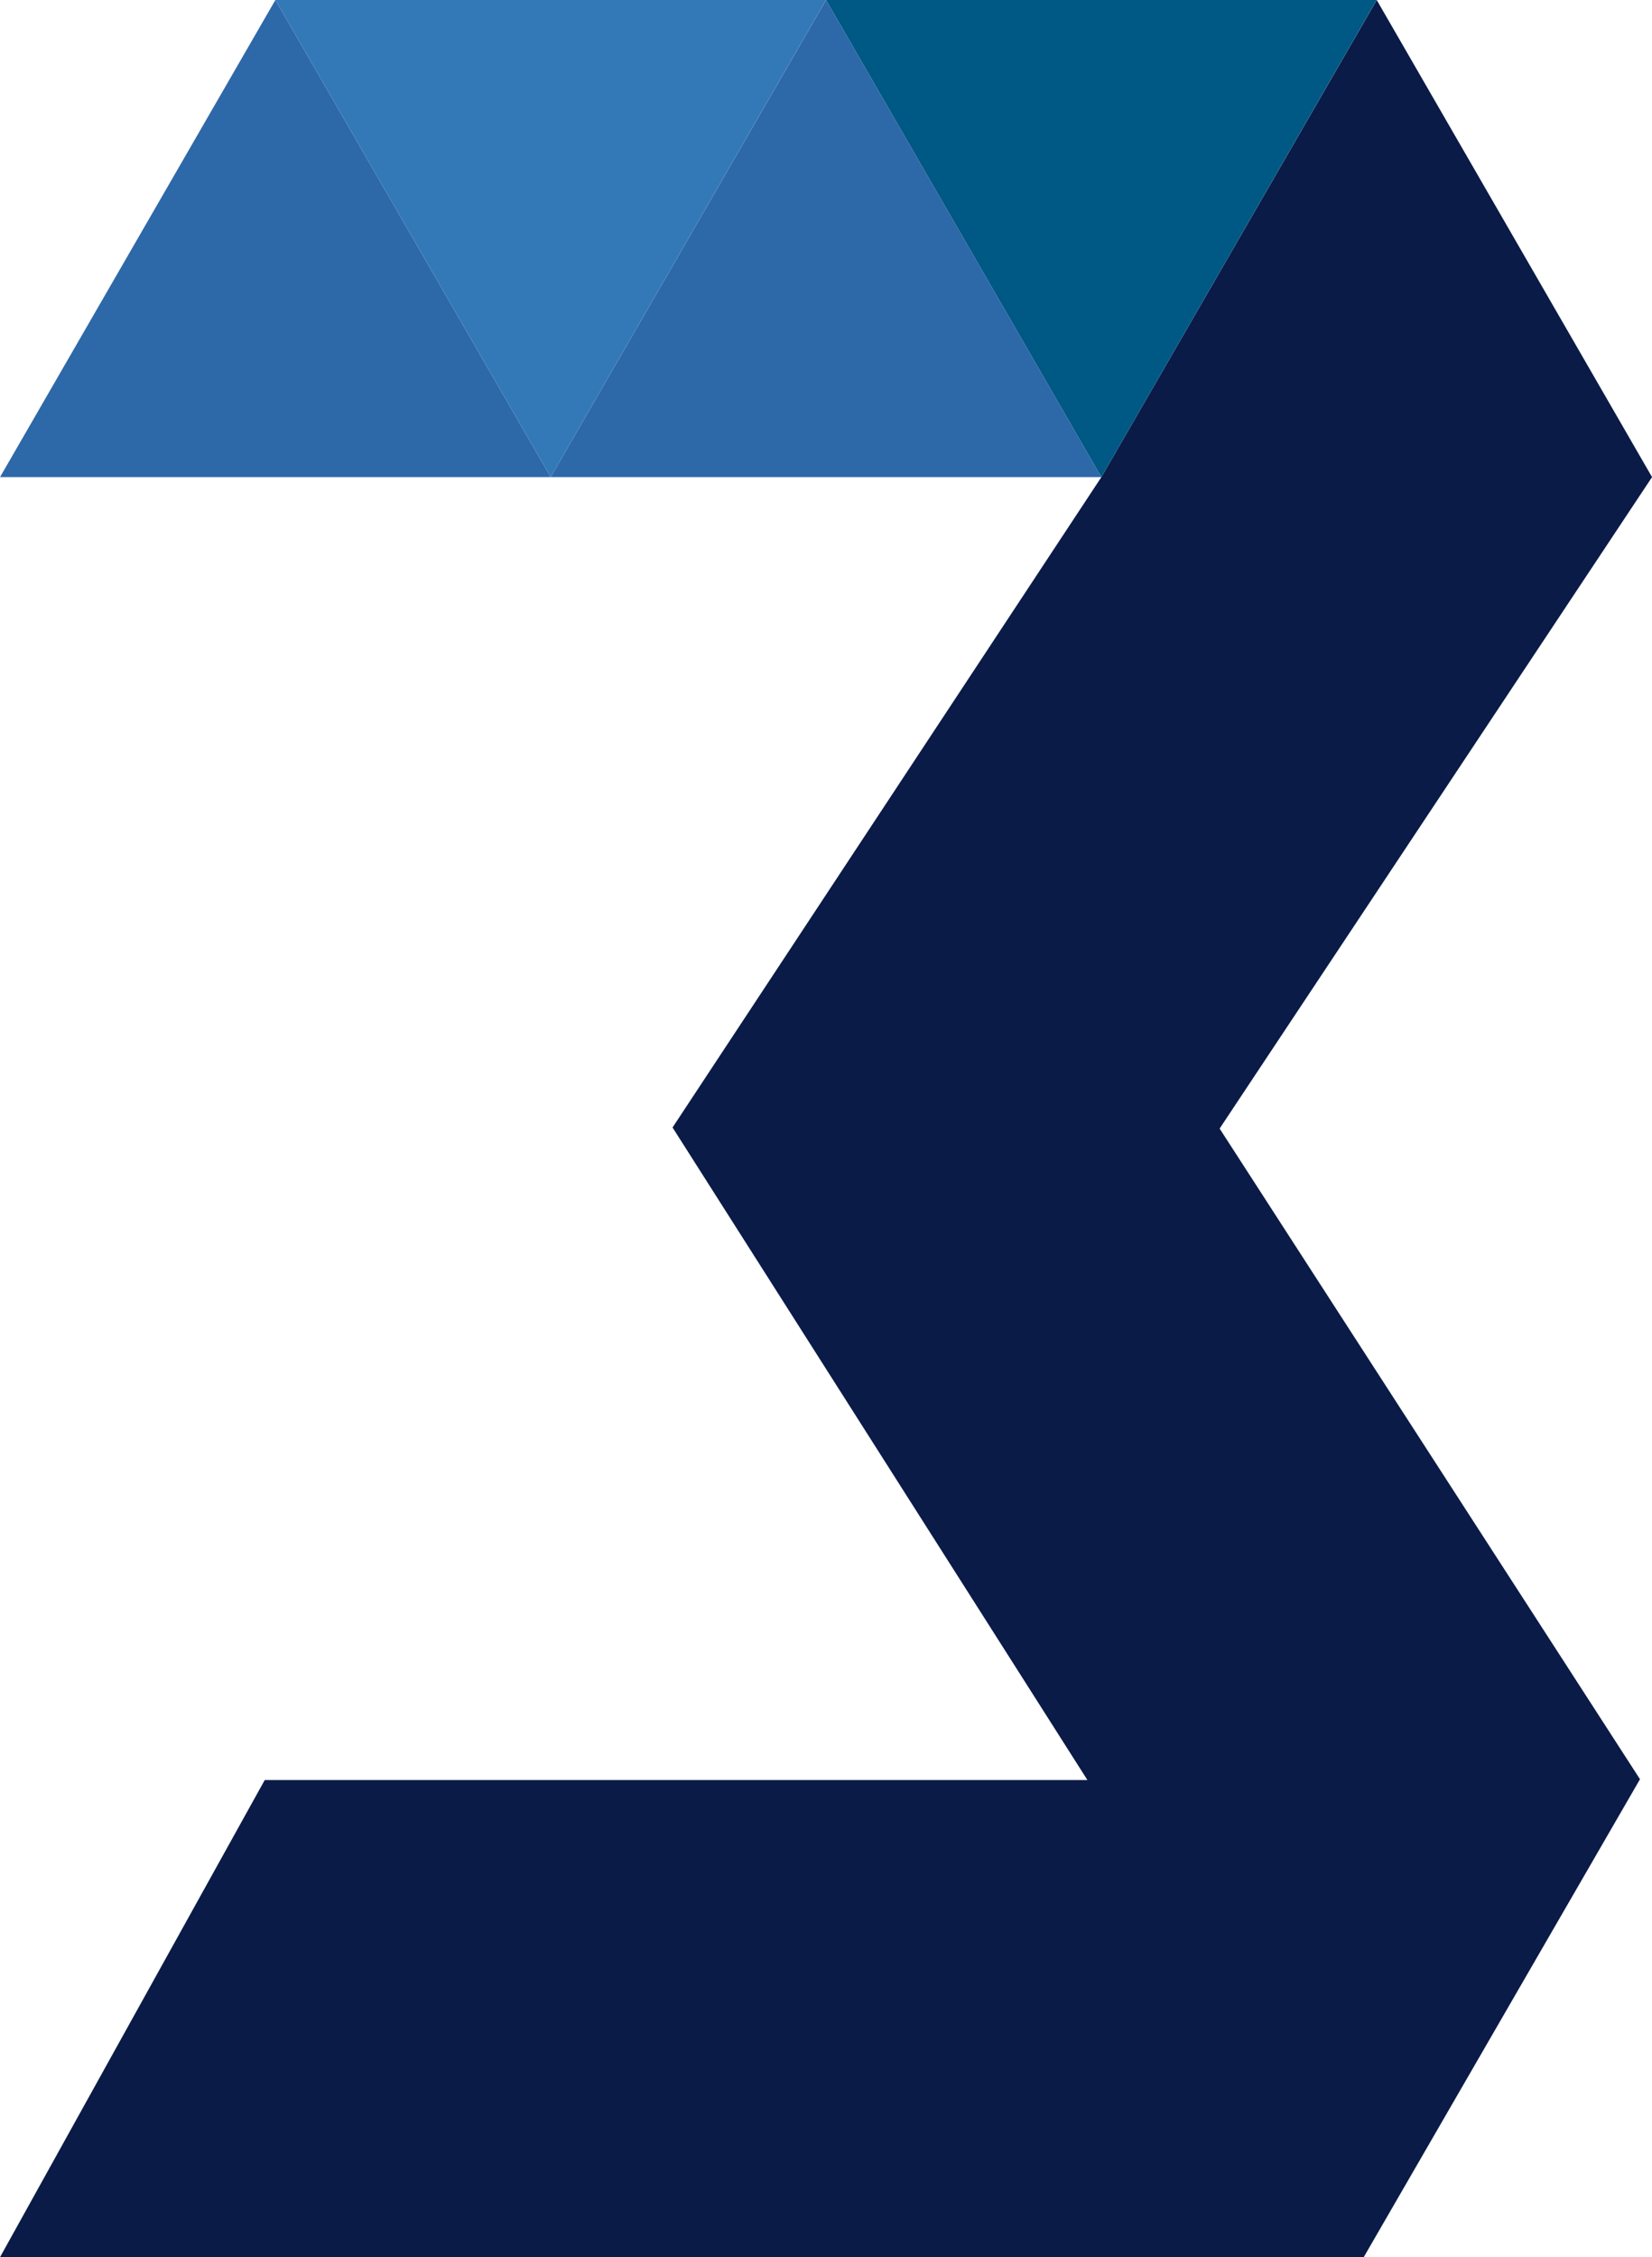 <svg version="1.1" viewBox="0 0 187.45 256" xmlns="http://www.w3.org/2000/svg">
 <path d="m154.74 256 31.347-54.206-47.698-73.795 49.066-73.887-31.239-54.109-31.244 54.109-48.658 73.763 47.074 74.011h-93.349l-30.035 54.114h98.804z" fill="#0a1b47" stroke-width=".711"/>
 <path d="m93.727 0 31.241 54.112 31.239-54.112z" fill="#005884" stroke-width=".711"/>
 <path d="m62.487 54.112h62.481l-31.239-54.109z" fill="#2d68a8" stroke-width=".711"/>
 <path d="m0.003 54.112h62.481l-31.239-54.109z" fill="#2d68a8" stroke-width=".711"/>
 <path d="m31.244 0 31.241 54.112 31.239-54.112z" fill="#3479b7" stroke-width=".711"/>
</svg>
